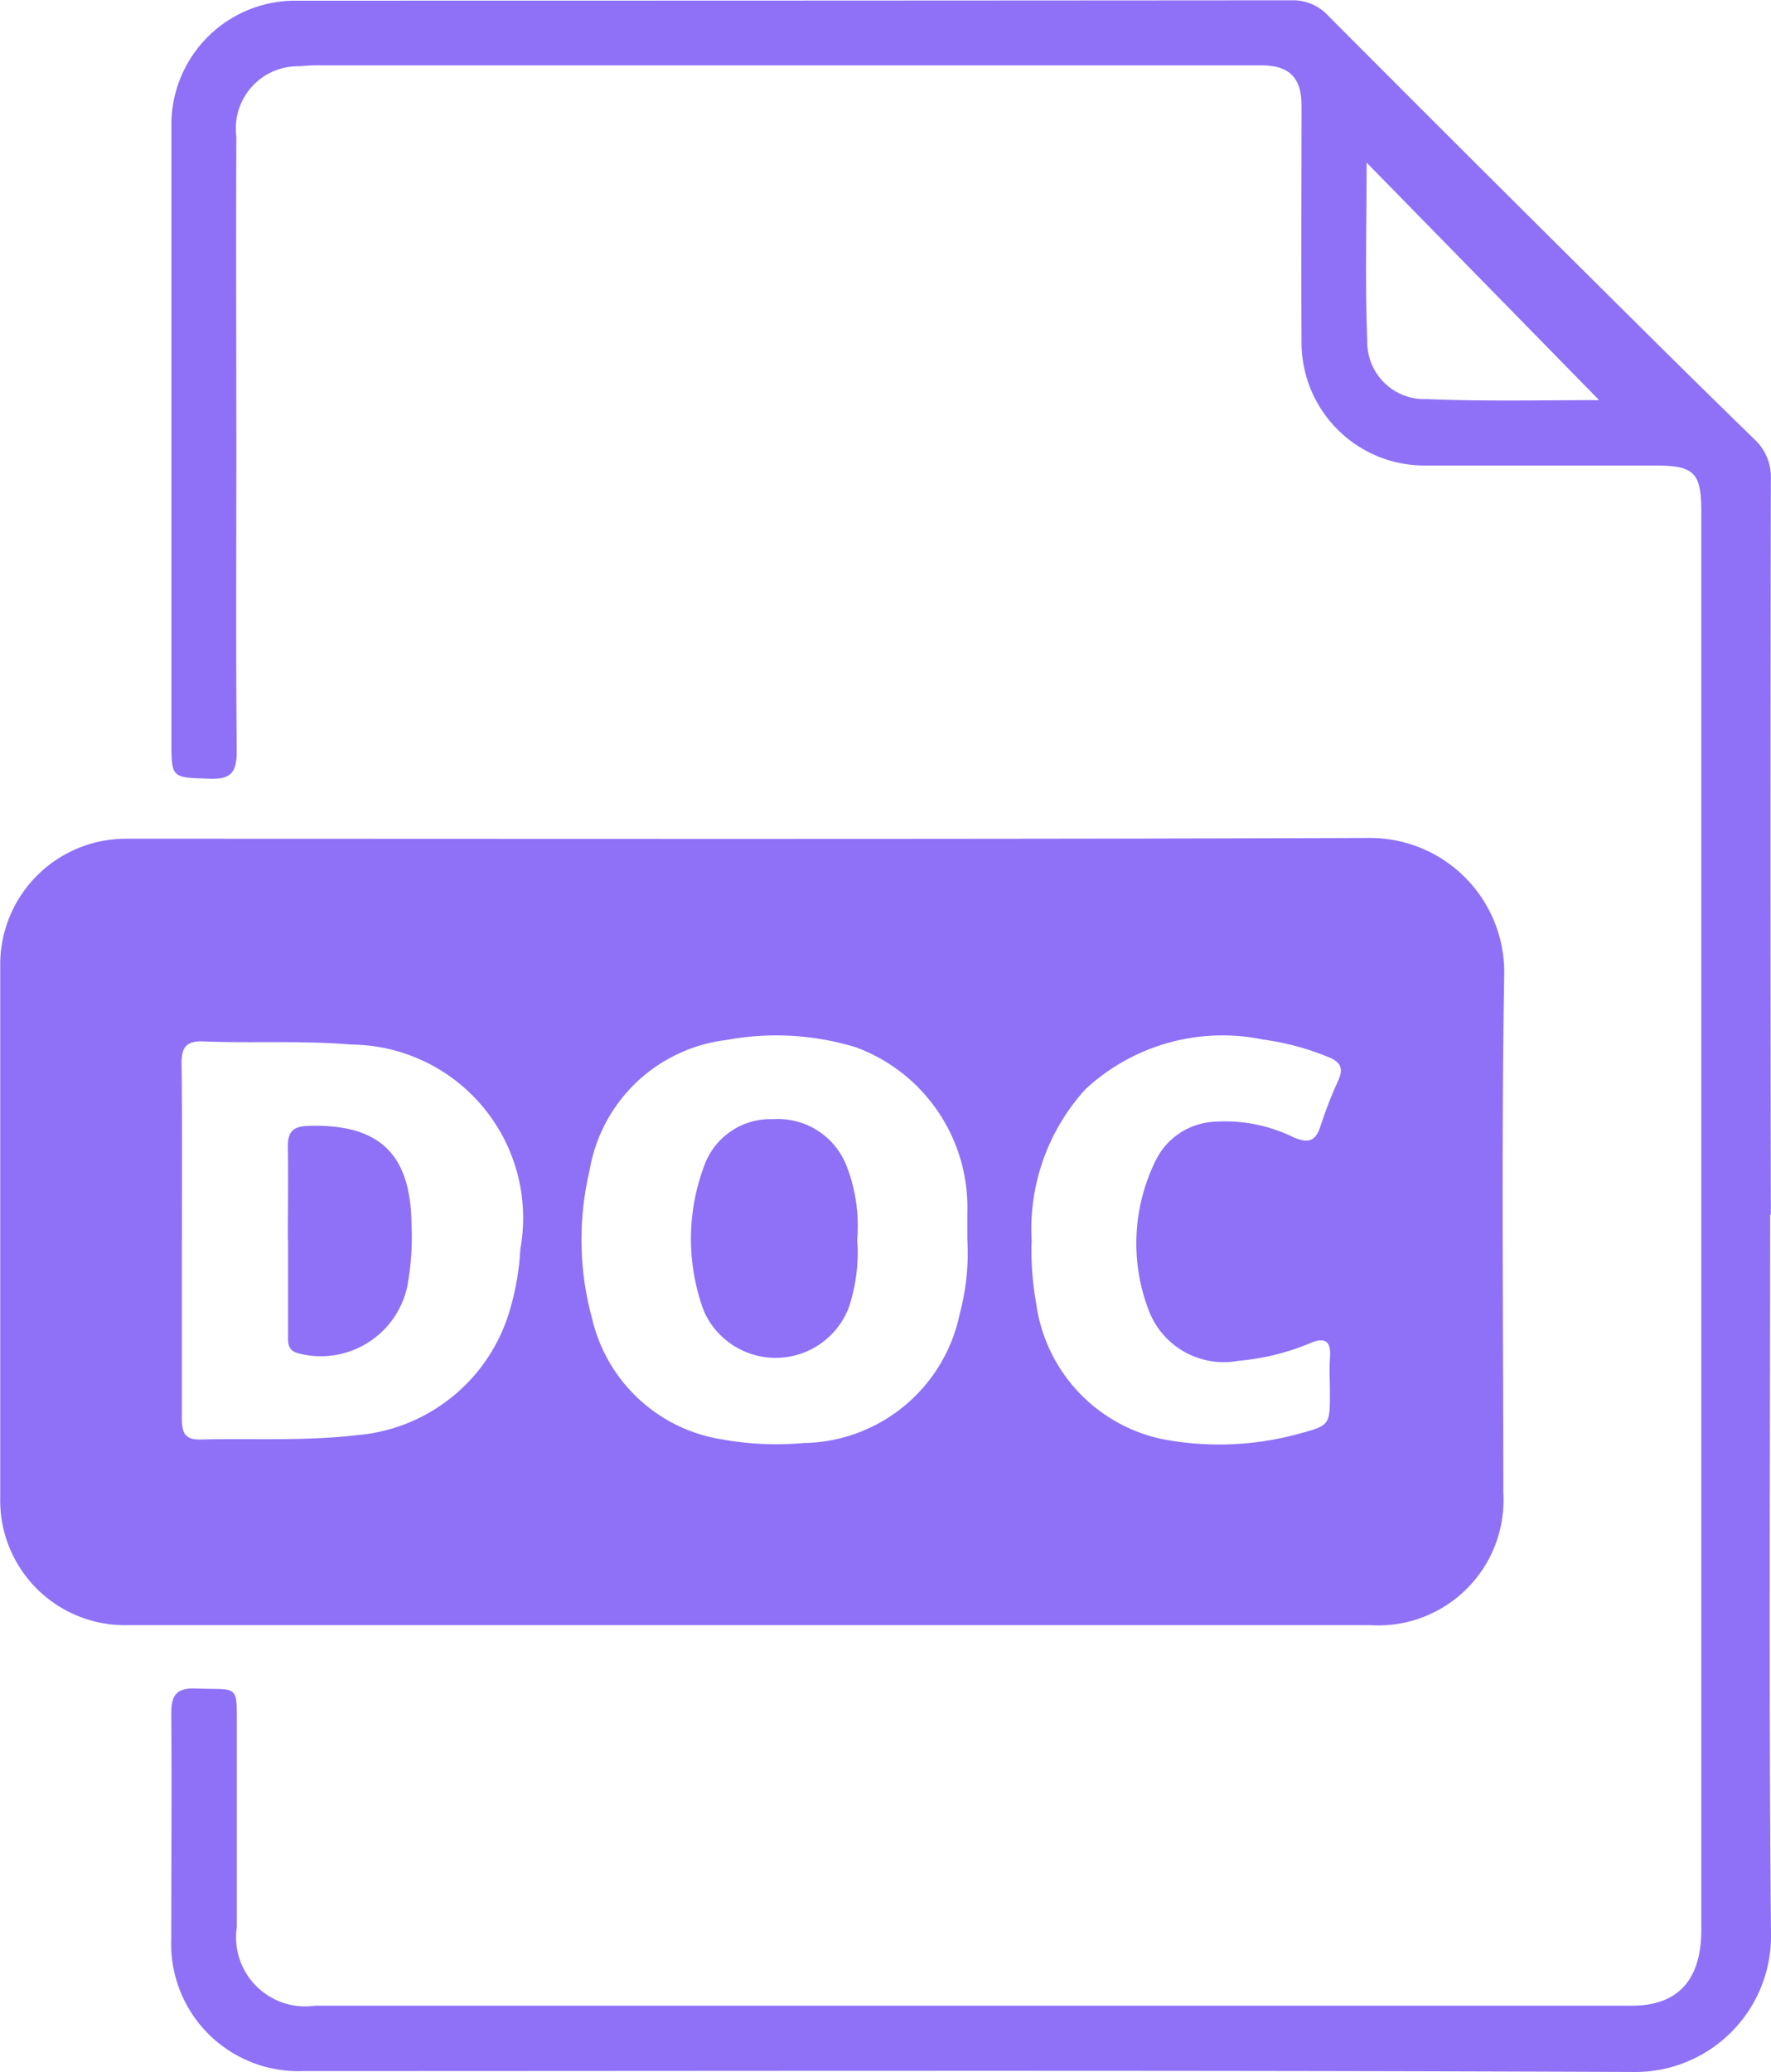 <svg id="C9riUa.tif" xmlns="http://www.w3.org/2000/svg" width="23.05" height="26.959" viewBox="0 0 23.05 26.959">
  <g id="Сгруппировать_9559" data-name="Сгруппировать 9559" transform="translate(0 0)">
    <path id="Контур_3821" data-name="Контур 3821" d="M185.547,695.2q-4.053,0-8.107,0a1.623,1.623,0,0,1-1.666-1.659q0-3.484,0-6.968a1.637,1.637,0,0,1,1.615-1.605c5.4,0,10.809.009,16.214-.01a1.747,1.747,0,0,1,1.746,1.766c-.038,2.25-.012,4.5-.012,6.751A1.631,1.631,0,0,1,193.6,695.2Zm2.814-5.016c0-.117,0-.235,0-.352a2.219,2.219,0,0,0-1.449-2.15,3.556,3.556,0,0,0-1.69-.095,2.054,2.054,0,0,0-1.778,1.7,3.891,3.891,0,0,0,.035,1.931,2.066,2.066,0,0,0,1.692,1.566,3.972,3.972,0,0,0,1.054.047,2.107,2.107,0,0,0,2.037-1.681A3.051,3.051,0,0,0,188.361,690.18Zm-10.223,0c0,.778,0,1.555,0,2.333,0,.172.037.273.239.268.677-.017,1.354.023,2.031-.056a2.27,2.27,0,0,0,2.006-1.653,3.481,3.481,0,0,0,.13-.773,2.256,2.256,0,0,0-2.2-2.657c-.642-.055-1.283-.015-1.924-.041-.236-.01-.289.088-.286.3C178.144,688.659,178.138,689.418,178.139,690.177Zm11.058.048a4.022,4.022,0,0,0,.061.782,2.093,2.093,0,0,0,1.623,1.762,3.92,3.92,0,0,0,1.8-.067c.4-.108.4-.113.4-.537,0-.145-.009-.29,0-.434.019-.225-.047-.3-.273-.2a3.12,3.12,0,0,1-.918.223,1.045,1.045,0,0,1-1.174-.676,2.431,2.431,0,0,1,.094-1.923.9.9,0,0,1,.722-.508,2.02,2.02,0,0,1,1.078.2c.183.076.282.057.346-.139a5.657,5.657,0,0,1,.235-.605c.077-.17.013-.247-.142-.306a3.426,3.426,0,0,0-.836-.223,2.619,2.619,0,0,0-2.312.645A2.7,2.7,0,0,0,189.2,690.225Z" transform="translate(-175.771 -674.055)" fill="#8e71f6"/>
    <path id="Контур_3822" data-name="Контур 3822" d="M199.641,685.777c0,3.119-.019,6.239.011,9.358a1.769,1.769,0,0,1-1.8,1.8c-5.768-.025-11.536-.012-17.3-.012a1.655,1.655,0,0,1-1.721-1.725c0-.977.008-1.953,0-2.93,0-.252.081-.332.327-.322.557.023.526-.074.526.527,0,.859,0,1.718,0,2.577a.9.9,0,0,0,1.016,1.023q8.57,0,17.139,0c.6,0,.9-.332.906-.97q0-1.98,0-3.96,0-7.255,0-14.51c0-.508-.093-.6-.6-.6-.995,0-1.989,0-2.983,0a1.6,1.6,0,0,1-1.62-1.615c-.006-1.022,0-2.043,0-3.065,0-.367-.159-.527-.526-.527H180.772a2.237,2.237,0,0,0-.271.012.809.809,0,0,0-.823.913c-.006,1.374,0,2.748,0,4.122,0,1.293-.007,2.586.005,3.878,0,.269-.07.367-.35.357-.5-.017-.5,0-.5-.5q0-4,0-8a1.611,1.611,0,0,1,1.615-1.623q6.482,0,12.964-.005a.62.62,0,0,1,.476.2q1.752,1.758,3.514,3.506c.672.668,1.346,1.336,2.028,2a.666.666,0,0,1,.22.524q-.008,4.787,0,9.574Zm-2.231-10.6-3.021-3.085c0,.774-.021,1.551.008,2.325a.744.744,0,0,0,.776.752C195.939,675.2,196.707,675.182,197.41,675.182Z" transform="translate(-176.602 -669.976)" fill="#8e71f6"/>
    <path id="Контур_3823" data-name="Контур 3823" d="M190.294,691.552a2.269,2.269,0,0,1-.111.89,1.02,1.02,0,0,1-1.884.044,2.7,2.7,0,0,1,0-1.882.915.915,0,0,1,.9-.616.958.958,0,0,1,.95.592A2.152,2.152,0,0,1,190.294,691.552Z" transform="translate(-179.137 -675.426)" fill="#8e71f6"/>
    <path id="Контур_3824" data-name="Контур 3824" d="M180.918,691.594c0-.406.007-.813,0-1.219,0-.2.075-.262.271-.268.92-.027,1.332.363,1.339,1.29a3.459,3.459,0,0,1-.057.808,1.151,1.151,0,0,1-1.414.862c-.153-.039-.135-.151-.136-.254,0-.407,0-.813,0-1.22Z" transform="translate(-177.172 -675.458)" fill="#8e71f6"/>
  </g>
</svg>
